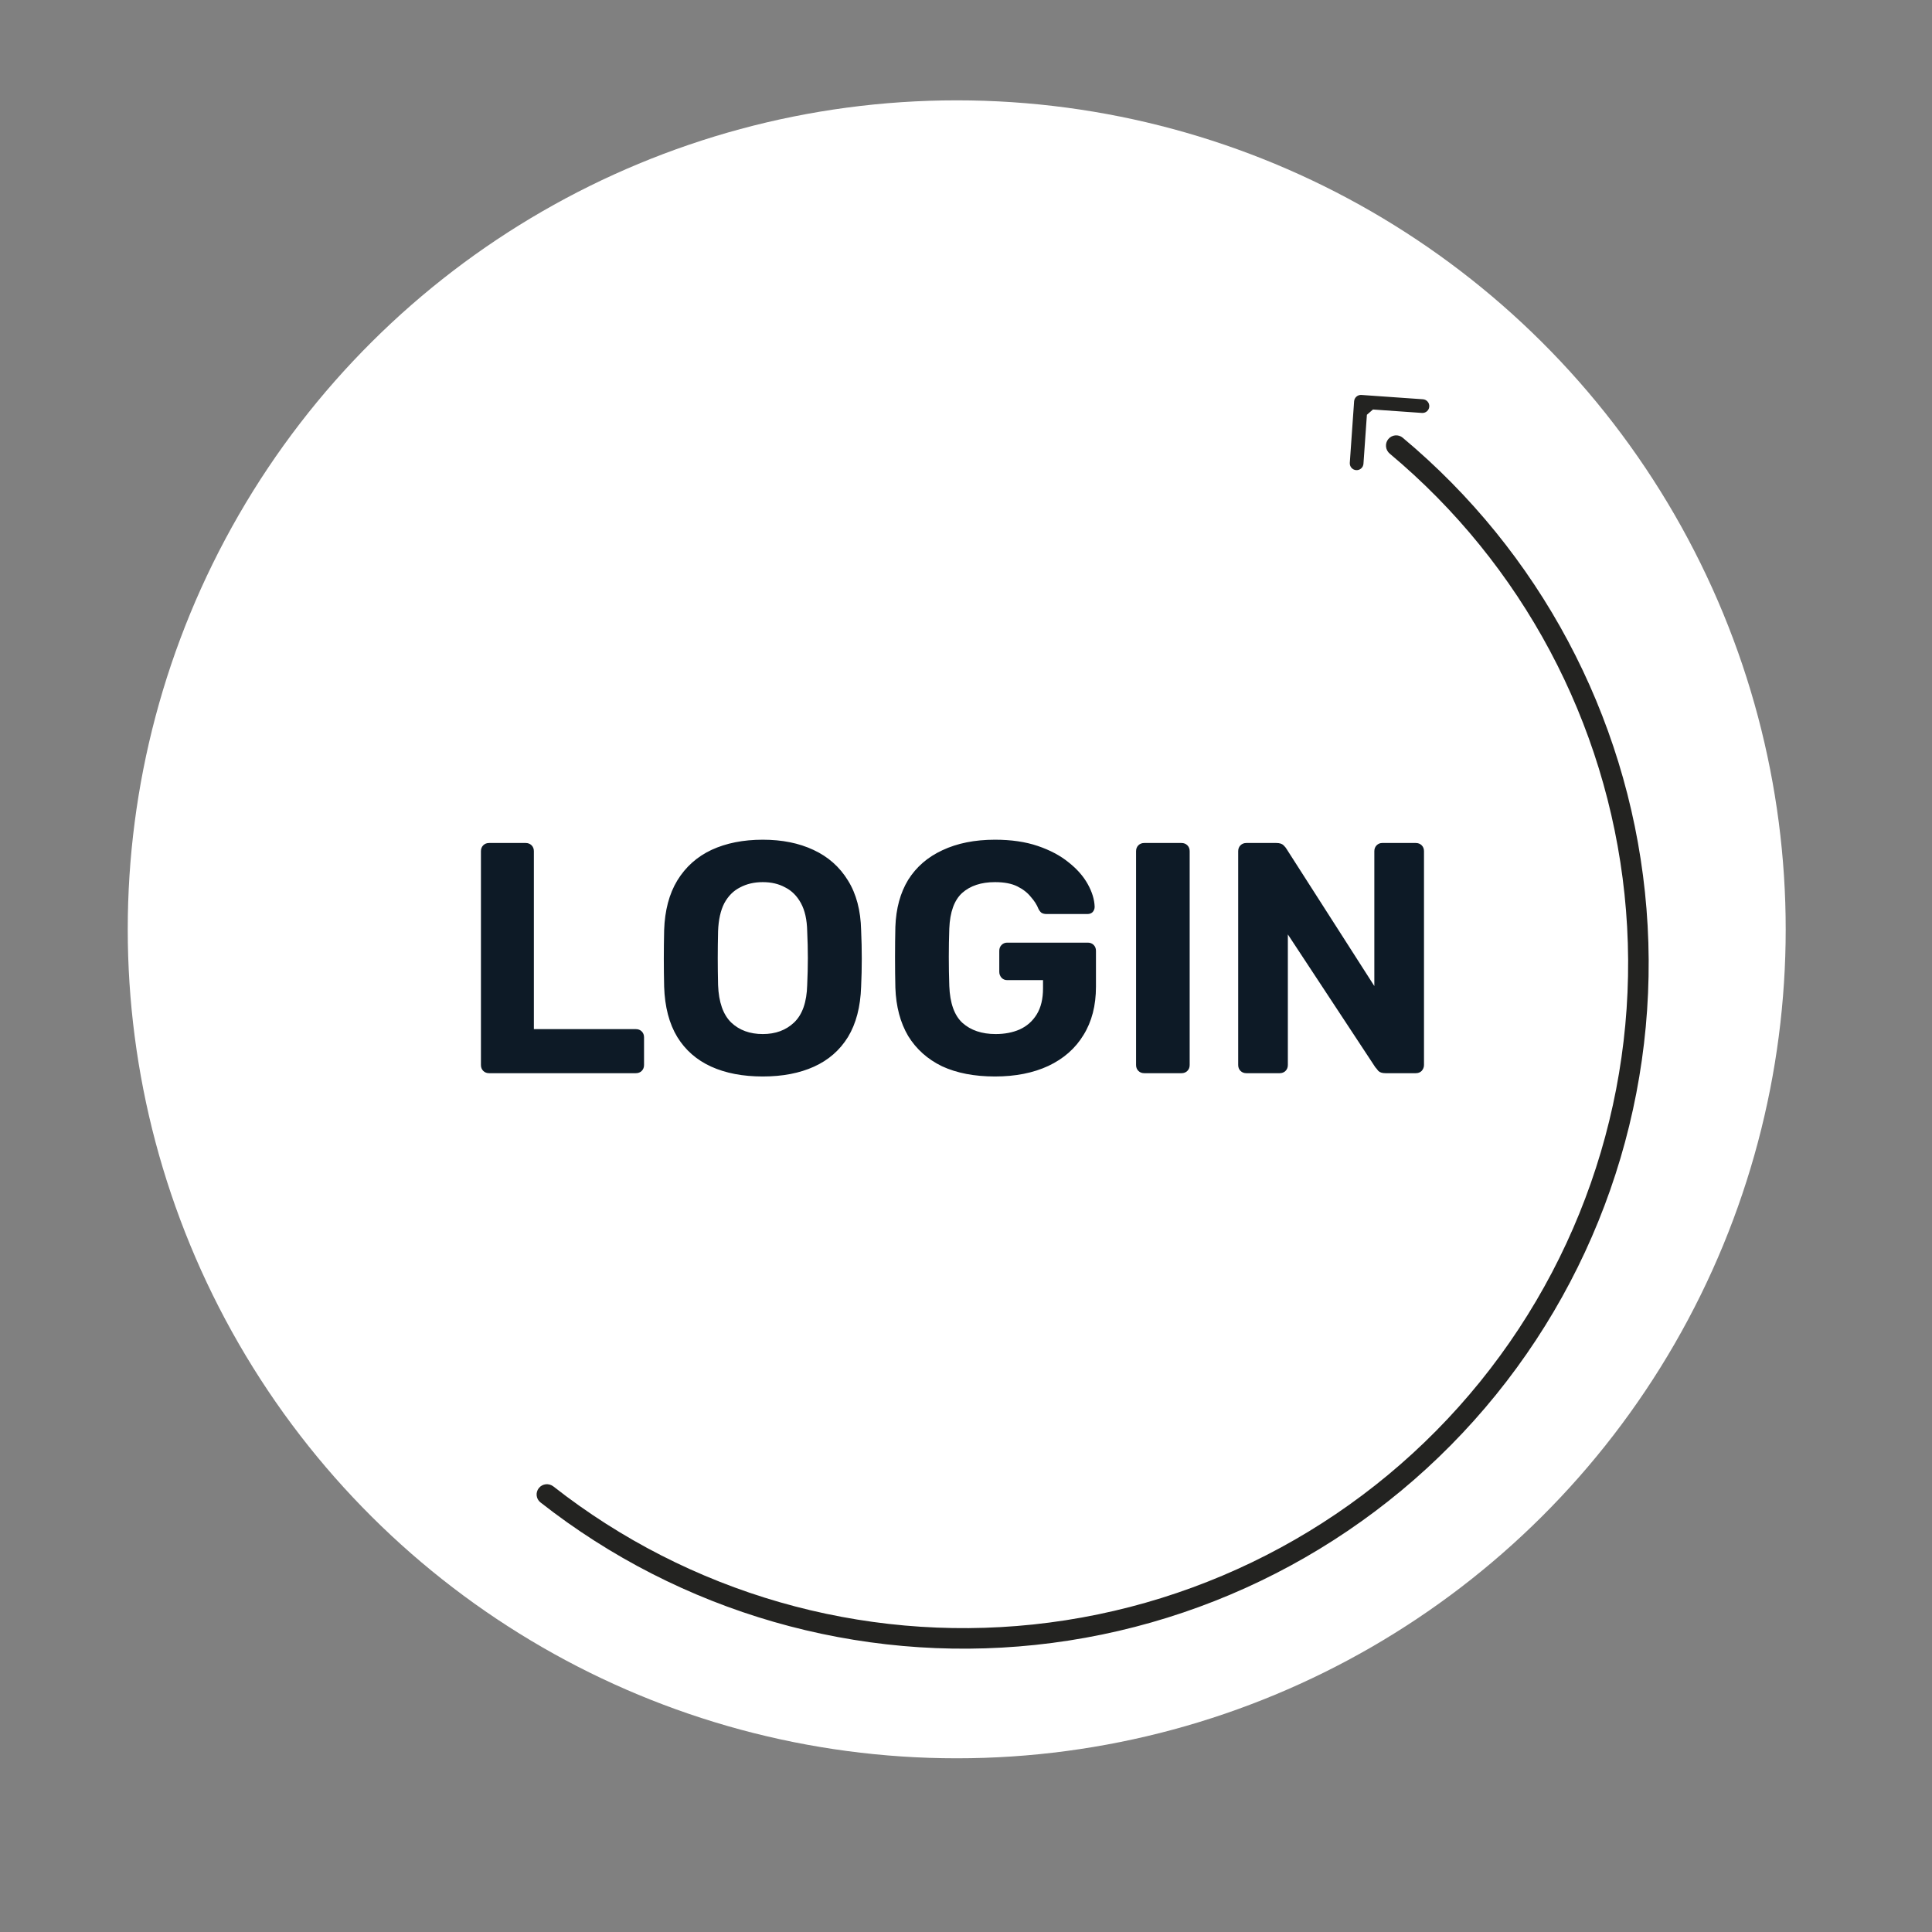 <svg width="141" height="141" viewBox="0 0 141 141" fill="none" xmlns="http://www.w3.org/2000/svg">
<rect x="0" y="0" width="141" height="141" fill="#808080" stroke="none"/>
<circle cx="69.823" cy="67.823" r="60.5" transform="rotate(90 69.823 67.823)" fill="white"/>
<path d="M35.699 78.323C35.523 78.323 35.379 78.267 35.267 78.155C35.155 78.043 35.099 77.899 35.099 77.723V62.123C35.099 61.947 35.155 61.803 35.267 61.691C35.379 61.579 35.523 61.523 35.699 61.523H38.363C38.539 61.523 38.683 61.579 38.795 61.691C38.907 61.803 38.963 61.947 38.963 62.123V75.107H46.403C46.579 75.107 46.723 75.163 46.835 75.275C46.947 75.387 47.003 75.531 47.003 75.707V77.723C47.003 77.899 46.947 78.043 46.835 78.155C46.723 78.267 46.579 78.323 46.403 78.323H35.699ZM55.67 78.563C54.214 78.563 52.958 78.323 51.902 77.843C50.846 77.363 50.022 76.643 49.43 75.683C48.838 74.707 48.518 73.483 48.47 72.011C48.454 71.323 48.446 70.643 48.446 69.971C48.446 69.283 48.454 68.587 48.47 67.883C48.518 66.443 48.838 65.235 49.43 64.259C50.038 63.267 50.87 62.523 51.926 62.027C52.998 61.531 54.246 61.283 55.67 61.283C57.078 61.283 58.31 61.531 59.366 62.027C60.438 62.523 61.278 63.267 61.886 64.259C62.494 65.235 62.814 66.443 62.846 67.883C62.878 68.587 62.894 69.283 62.894 69.971C62.894 70.643 62.878 71.323 62.846 72.011C62.798 73.483 62.478 74.707 61.886 75.683C61.294 76.643 60.47 77.363 59.414 77.843C58.358 78.323 57.11 78.563 55.67 78.563ZM55.67 75.467C56.598 75.467 57.358 75.187 57.95 74.627C58.558 74.051 58.878 73.139 58.91 71.891C58.942 71.187 58.958 70.531 58.958 69.923C58.958 69.299 58.942 68.643 58.91 67.955C58.894 67.123 58.742 66.443 58.454 65.915C58.166 65.387 57.782 65.003 57.302 64.763C56.838 64.507 56.294 64.379 55.67 64.379C55.046 64.379 54.494 64.507 54.014 64.763C53.534 65.003 53.15 65.387 52.862 65.915C52.59 66.443 52.438 67.123 52.406 67.955C52.39 68.643 52.382 69.299 52.382 69.923C52.382 70.531 52.39 71.187 52.406 71.891C52.454 73.139 52.774 74.051 53.366 74.627C53.958 75.187 54.726 75.467 55.67 75.467ZM72.617 78.563C71.113 78.563 69.825 78.315 68.753 77.819C67.697 77.307 66.873 76.571 66.281 75.611C65.705 74.635 65.393 73.459 65.345 72.083C65.329 71.395 65.321 70.659 65.321 69.875C65.321 69.091 65.329 68.347 65.345 67.643C65.393 66.299 65.705 65.155 66.281 64.211C66.873 63.267 67.705 62.547 68.777 62.051C69.865 61.539 71.145 61.283 72.617 61.283C73.801 61.283 74.841 61.435 75.737 61.739C76.633 62.043 77.385 62.443 77.993 62.939C78.601 63.419 79.065 63.947 79.385 64.523C79.705 65.099 79.873 65.651 79.889 66.179C79.889 66.323 79.841 66.451 79.745 66.563C79.649 66.659 79.521 66.707 79.361 66.707H76.385C76.225 66.707 76.097 66.675 76.001 66.611C75.921 66.547 75.849 66.451 75.785 66.323C75.673 66.035 75.489 65.747 75.233 65.459C74.993 65.155 74.665 64.899 74.249 64.691C73.833 64.483 73.289 64.379 72.617 64.379C71.609 64.379 70.809 64.643 70.217 65.171C69.641 65.699 69.329 66.563 69.281 67.763C69.233 69.139 69.233 70.539 69.281 71.963C69.329 73.211 69.649 74.107 70.241 74.651C70.849 75.195 71.657 75.467 72.665 75.467C73.321 75.467 73.905 75.355 74.417 75.131C74.945 74.891 75.361 74.523 75.665 74.027C75.969 73.531 76.121 72.899 76.121 72.131V71.531H73.505C73.345 71.531 73.209 71.475 73.097 71.363C72.985 71.235 72.929 71.091 72.929 70.931V69.395C72.929 69.219 72.985 69.075 73.097 68.963C73.209 68.851 73.345 68.795 73.505 68.795H79.385C79.561 68.795 79.705 68.851 79.817 68.963C79.929 69.075 79.985 69.219 79.985 69.395V72.011C79.985 73.387 79.681 74.563 79.073 75.539C78.481 76.515 77.625 77.267 76.505 77.795C75.401 78.307 74.105 78.563 72.617 78.563ZM83.512 78.323C83.336 78.323 83.192 78.267 83.08 78.155C82.968 78.043 82.912 77.899 82.912 77.723V62.123C82.912 61.947 82.968 61.803 83.08 61.691C83.192 61.579 83.336 61.523 83.512 61.523H86.224C86.4 61.523 86.544 61.579 86.656 61.691C86.768 61.803 86.824 61.947 86.824 62.123V77.723C86.824 77.899 86.768 78.043 86.656 78.155C86.544 78.267 86.4 78.323 86.224 78.323H83.512ZM90.965 78.323C90.789 78.323 90.645 78.267 90.533 78.155C90.421 78.043 90.365 77.899 90.365 77.723V62.123C90.365 61.947 90.421 61.803 90.533 61.691C90.645 61.579 90.789 61.523 90.965 61.523H93.149C93.389 61.523 93.565 61.579 93.677 61.691C93.789 61.803 93.861 61.891 93.893 61.955L100.301 71.963V62.123C100.301 61.947 100.357 61.803 100.469 61.691C100.581 61.579 100.717 61.523 100.877 61.523H103.325C103.501 61.523 103.645 61.579 103.757 61.691C103.869 61.803 103.925 61.947 103.925 62.123V77.723C103.925 77.883 103.869 78.027 103.757 78.155C103.645 78.267 103.501 78.323 103.325 78.323H101.117C100.877 78.323 100.701 78.267 100.589 78.155C100.493 78.027 100.421 77.939 100.373 77.891L93.989 68.195V77.723C93.989 77.899 93.933 78.043 93.821 78.155C93.709 78.267 93.565 78.323 93.389 78.323H90.965Z" fill="#0D1A26"/>
<path d="M101.317 32.049C101.578 31.727 102.051 31.677 102.369 31.943C112.341 40.268 118.689 52.158 120.049 65.097C121.436 78.285 117.526 91.484 109.181 101.789C100.835 112.095 88.738 118.663 75.55 120.049C62.611 121.409 49.661 117.672 39.444 109.648C39.118 109.393 39.069 108.92 39.329 108.598C39.59 108.276 40.062 108.227 40.388 108.483C50.296 116.256 62.849 119.876 75.393 118.558C88.186 117.213 99.92 110.842 108.015 100.845C116.11 90.849 119.902 78.046 118.558 65.254C117.239 52.71 111.088 41.184 101.425 33.108C101.107 32.843 101.057 32.371 101.317 32.049Z" fill="#232321"/>
<path d="M99.358 28.824C99.083 28.805 98.844 29.013 98.825 29.288L98.51 33.777C98.491 34.053 98.698 34.292 98.974 34.311C99.249 34.33 99.488 34.123 99.507 33.847L99.787 29.857L103.777 30.137C104.053 30.156 104.292 29.948 104.311 29.673C104.33 29.397 104.123 29.159 103.847 29.139L99.358 28.824ZM100.357 29.75L99.701 28.995L98.946 29.651L99.602 30.406L100.357 29.75Z" fill="#232321"/>
</svg>
